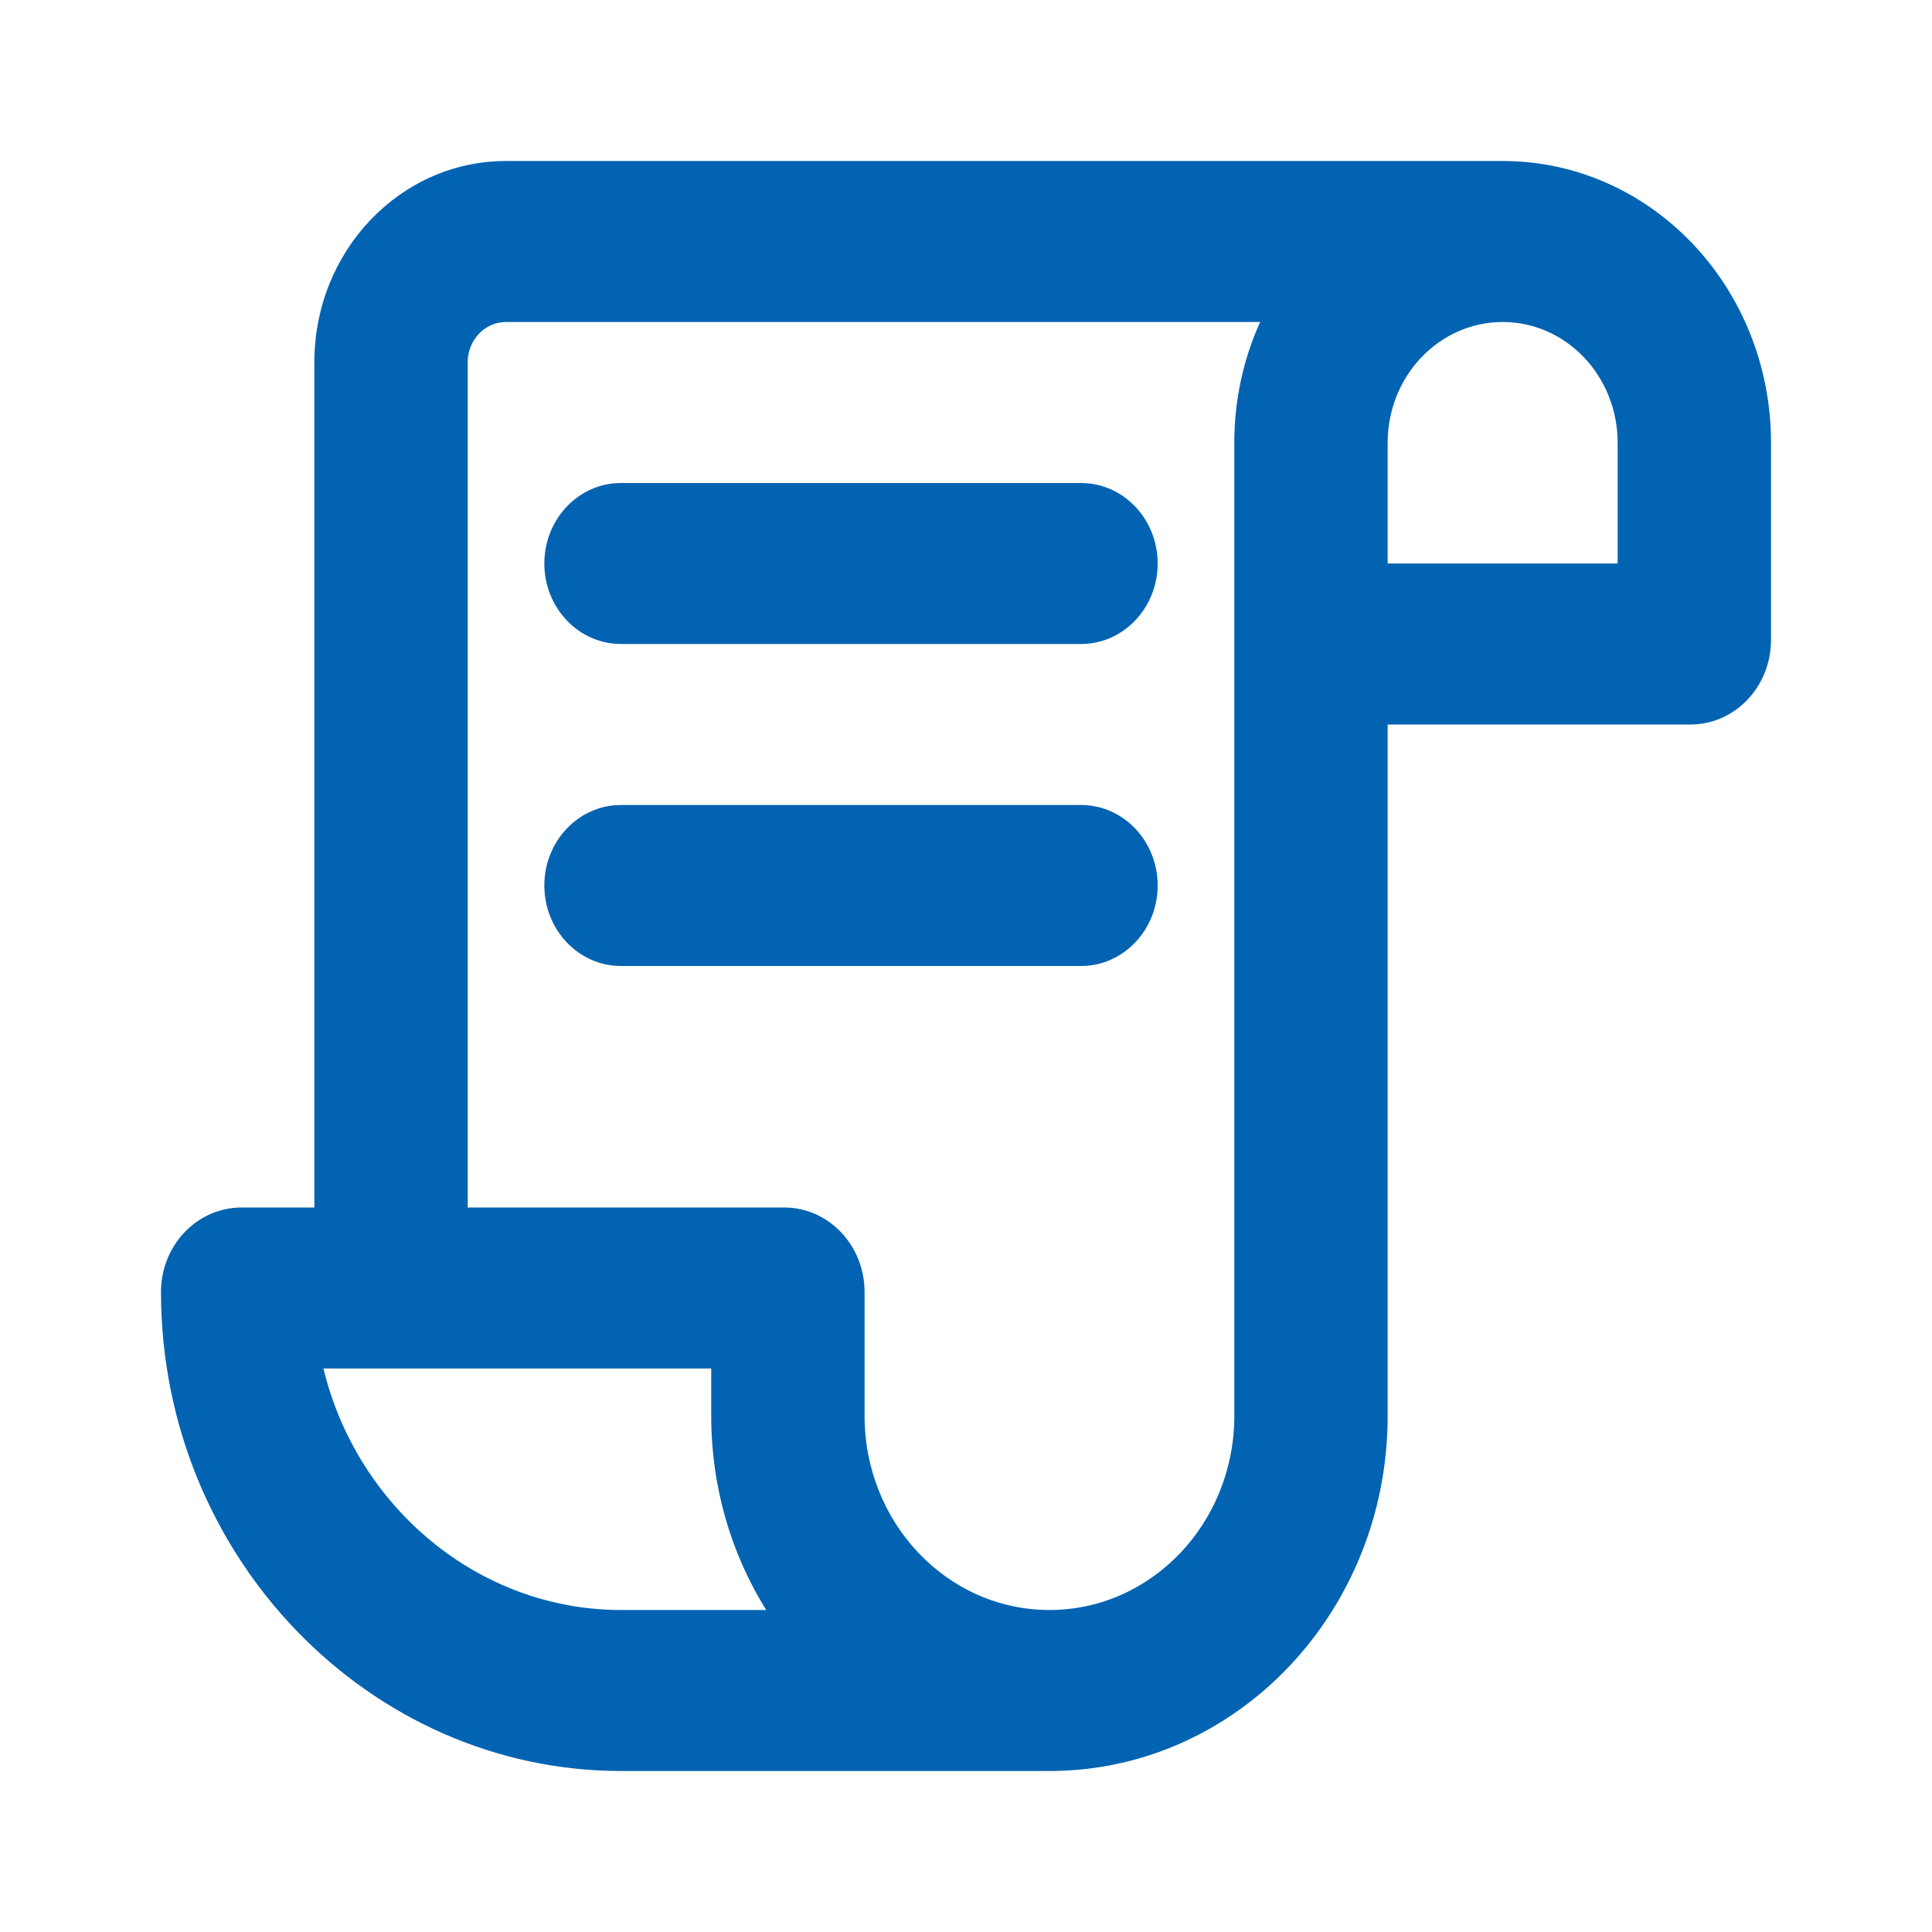 <svg width="24" height="24" viewBox="0 0 24 24" fill="none" xmlns="http://www.w3.org/2000/svg">
<path fill-rule="evenodd" clip-rule="evenodd" d="M5.81 4.5C5.81 4.224 6.022 4 6.286 4H15.654C15.448 4.455 15.333 4.963 15.333 5.5V7H17.238L15.333 7V13V13.778V17.588C15.333 18.92 14.305 20 13.037 20C11.768 20 10.74 18.92 10.74 17.588V16.049C10.74 15.47 10.293 15 9.741 15H5.81V12.229V4.5ZM17.238 13.778V17.588C17.238 20.025 15.357 22 13.037 22C13.008 22 12.98 22 12.952 21.999V22H7.714C4.597 22 2 19.349 2 16.049C2 15.47 2.448 15 3 15H3.905V12.229V4.5C3.905 3.119 4.971 2 6.286 2H18.667C20.508 2 22 3.567 22 5.5V7.95C22 8.53 21.552 9 21 9H17.238V13V13.778ZM17.238 7V5.5C17.238 4.672 17.878 4 18.667 4C19.456 4 20.095 4.672 20.095 5.5V7H17.238ZM8.835 17.588C8.835 18.479 9.086 19.307 9.518 20H7.714C5.939 20 4.432 18.715 4.018 17H4.857H8.835V17.588ZM7.714 10C7.188 10 6.762 10.448 6.762 11C6.762 11.552 7.188 12 7.714 12H13.429C13.955 12 14.381 11.552 14.381 11C14.381 10.448 13.955 10 13.429 10H7.714ZM6.762 7C6.762 6.448 7.188 6 7.714 6H13.429C13.955 6 14.381 6.448 14.381 7C14.381 7.552 13.955 8 13.429 8H7.714C7.188 8 6.762 7.552 6.762 7Z" fill="#0263B2"/>
</svg>

